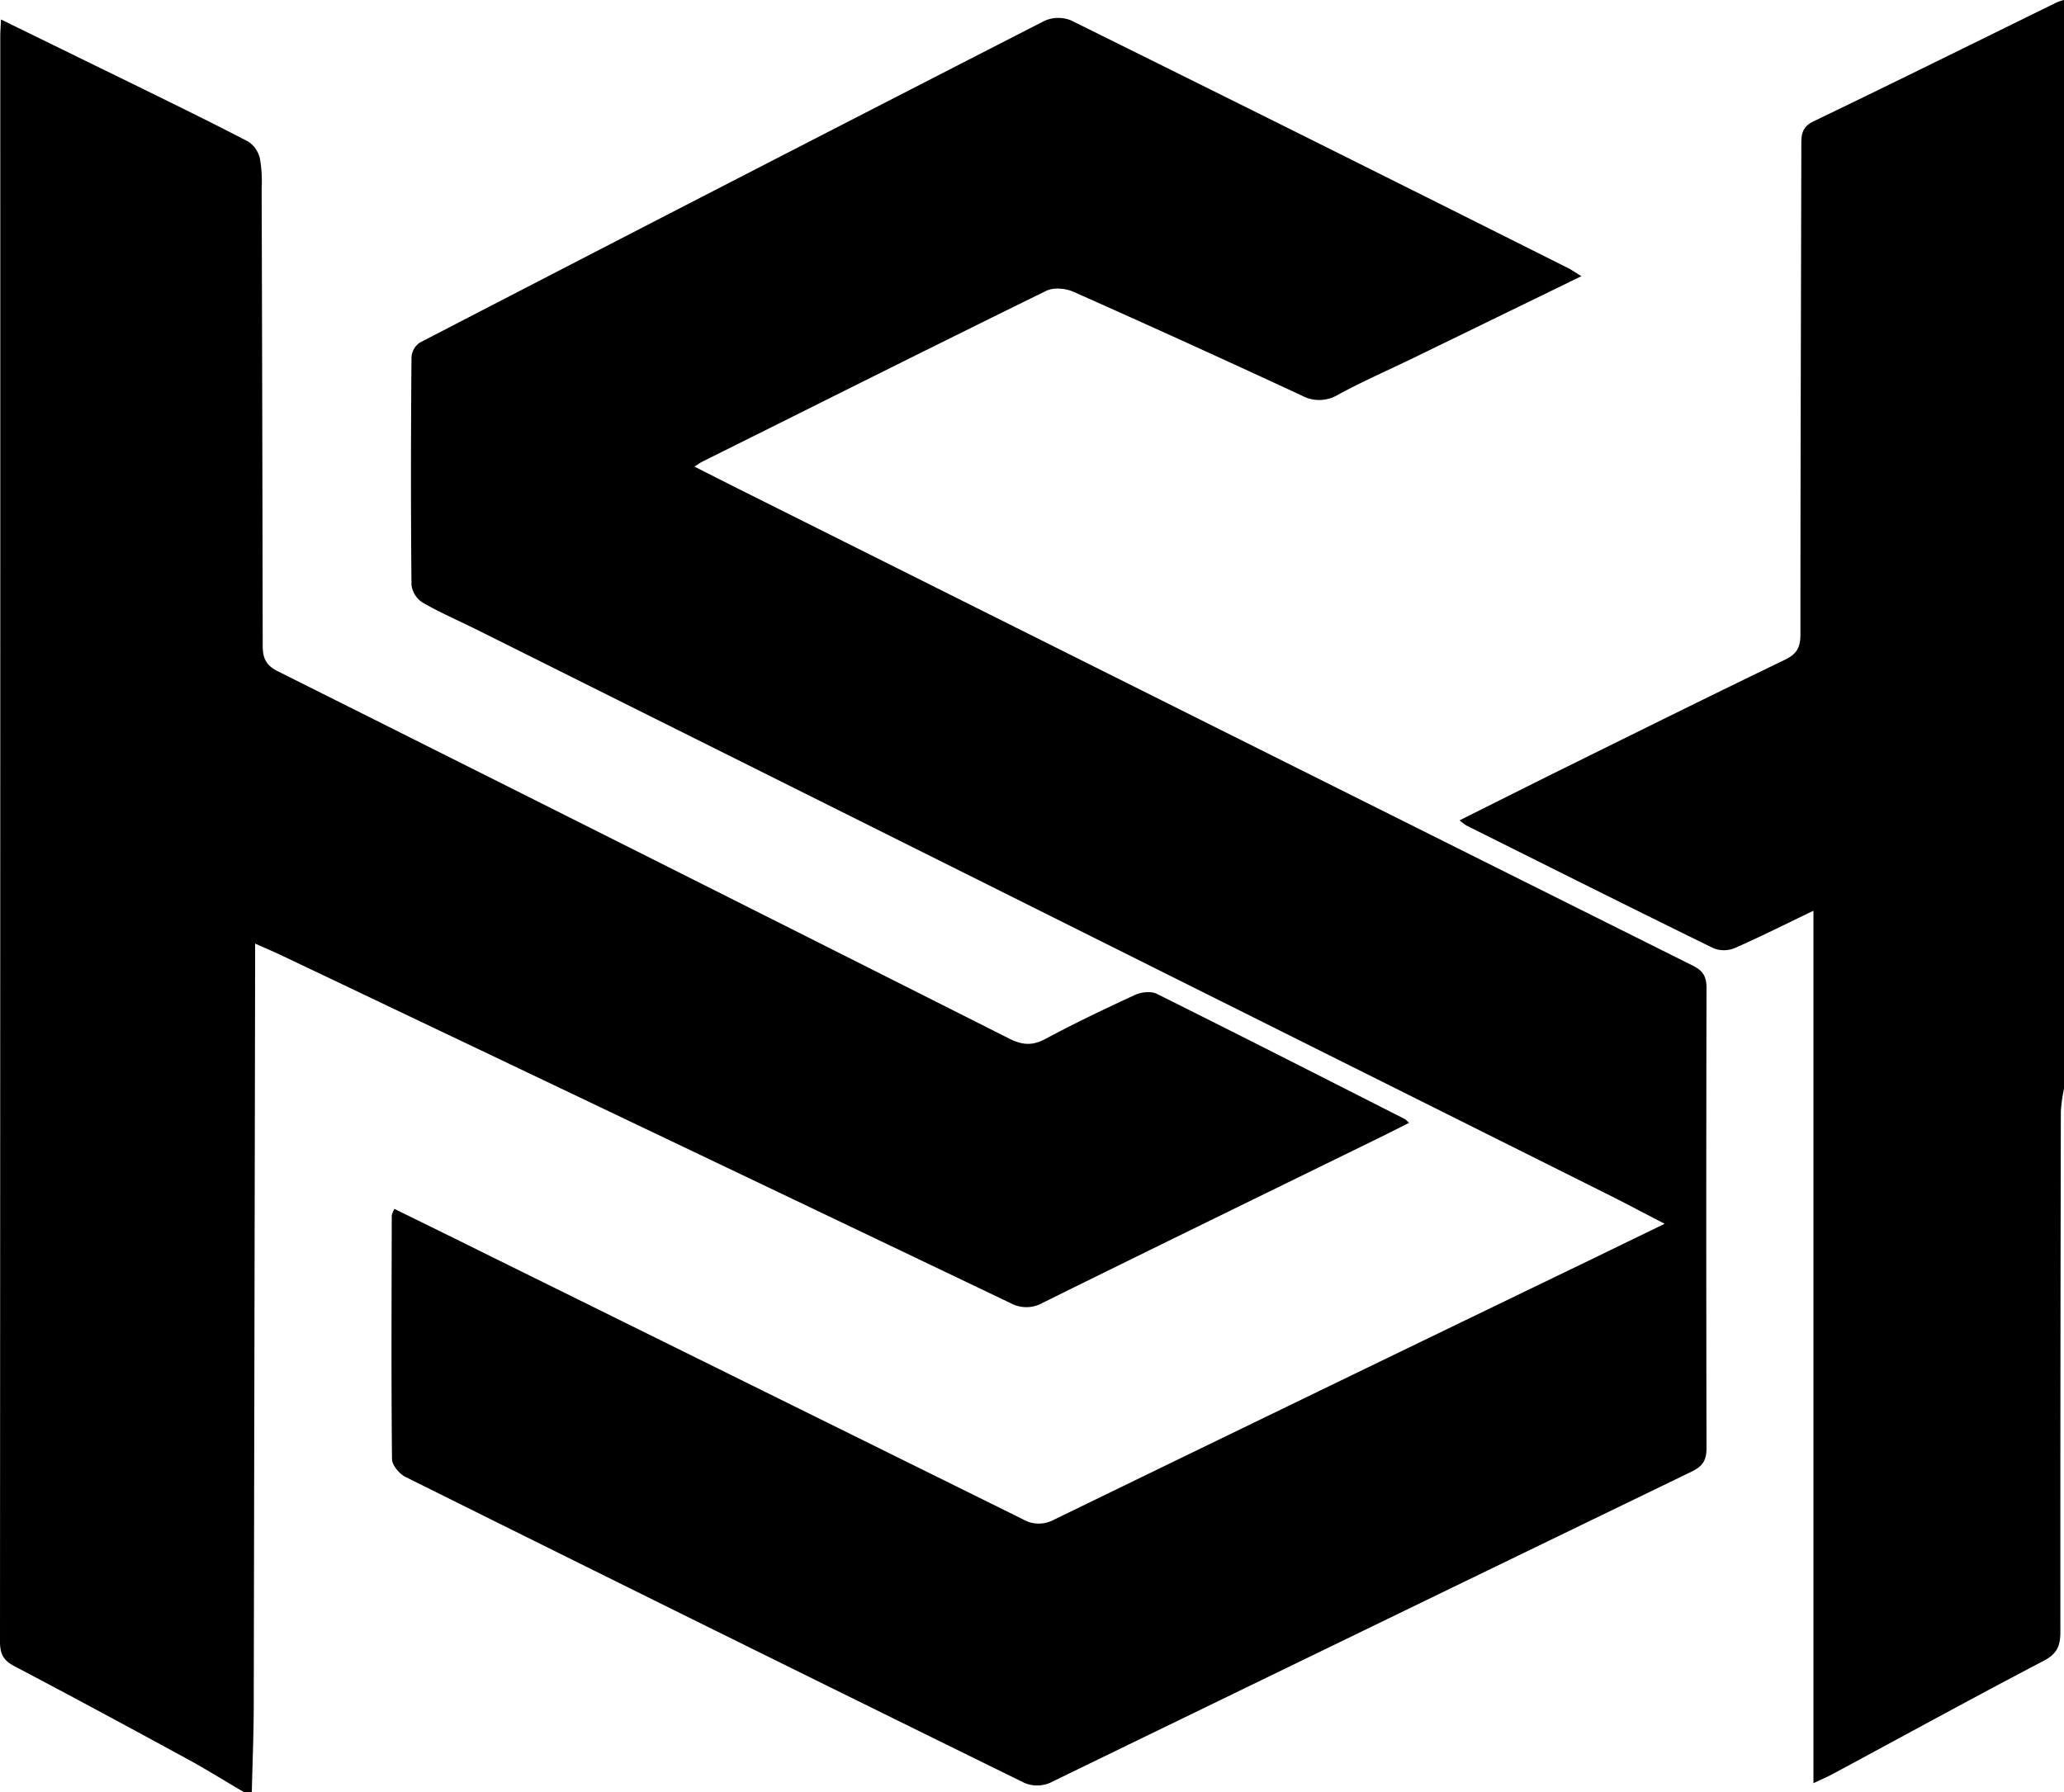 <svg id="Layer_1" data-name="Layer 1" xmlns="http://www.w3.org/2000/svg" viewBox="0 0 525.06 456"><path d="M759.53,768c-5-2.91-9.87-6-14.92-8.71-14.46-7.88-29-15.72-43.53-23.37-2.79-1.47-3.61-3.16-3.61-6.2q.1-204.19.07-408.4c0-1.27.11-2.55.19-4.36,11.44,5.59,22.47,11,33.47,16.37,9.85,4.84,19.73,9.65,29.46,14.72a7,7,0,0,1,2.93,4.31,33,33,0,0,1,.44,7.46q.18,58.21.27,116.45c0,3.23.83,5,3.84,6.53q93.06,46.57,186,93.43c3.32,1.68,5.89,1.92,9.22.14,7.48-4,15.14-7.67,22.84-11.22,1.57-.72,4-1,5.46-.32,21.15,10.53,42.19,21.25,63.25,31.94a6.52,6.52,0,0,1,1,.94c-2.75,1.38-5.37,2.72-8,4-28.38,13.9-56.79,27.74-85.12,41.75a8.42,8.42,0,0,1-8.33.07Q861.72,599.18,768.89,555c-1.92-.91-3.88-1.73-6.52-2.91v6q-.17,93.72-.35,187.44c0,7.49-.32,15-.49,22.47Z" transform="translate(-697.47 -312)"/><path d="M1222.53,589a41.63,41.63,0,0,0-.8,5.72q-.15,66.25-.12,132.5c0,3.57-.86,5.59-4.23,7.35-18,9.43-35.78,19.18-53.66,28.8-1.4.76-2.88,1.38-4.93,2.36v-222c-7,3.36-13.36,6.57-19.86,9.43a7.28,7.28,0,0,1-5.42.18c-21.07-10.31-42-20.82-63-31.29a16.13,16.13,0,0,1-1.74-1.32c9.35-4.67,18.31-9.19,27.3-13.63,18.5-9.14,37-18.32,55.57-27.28,3-1.46,3.84-3.19,3.84-6.44,0-41.33.14-82.66.23-124,0-2.68-.14-4.94,3.09-6.5,20.69-9.95,41.26-20.16,61.88-30.27a14.81,14.81,0,0,1,1.88-.63Z" transform="translate(-697.47 -312)"/><path d="M797.8,619.59c8.27,4.07,16.31,8,24.34,12q67.8,33.47,135.58,67a8,8,0,0,0,7.9.07q67.89-33,135.87-65.83l19.45-9.45c-5.17-2.67-9.84-5.16-14.56-7.52Q962.59,544,818.79,472.23c-4.62-2.3-9.38-4.35-13.83-6.92a6.28,6.28,0,0,1-2.81-4.46c-.19-19.33-.16-38.66,0-58a4.94,4.94,0,0,1,2.14-3.69q79.34-41.09,158.85-81.84a8.65,8.65,0,0,1,6.77-.14q63.3,31.33,126.4,63c1,.5,1.93,1.16,3.46,2.09L1057.2,403c-6.44,3.12-13,6-19.29,9.4a9.25,9.25,0,0,1-9.28.25q-29-13.47-58.14-26.43c-2-.87-5-1.13-6.87-.22-29.28,14.37-58.43,29-87.62,43.53-.44.23-.84.54-1.87,1.2,4.69,2.36,9,4.57,13.39,6.75q120.3,60.17,240.66,120.26c2.67,1.34,3.41,2.9,3.41,5.72q-.12,58.5,0,117c0,3.15-1,4.63-3.82,6Q1046.11,726,964.48,765.67a8.3,8.3,0,0,1-6.36,0q-78.84-38.74-157.49-77.87c-1.57-.78-3.43-3-3.44-4.56-.21-20.66-.1-41.33-.06-62A7.93,7.93,0,0,1,797.8,619.59Z" transform="translate(-697.47 -312)"/></svg>